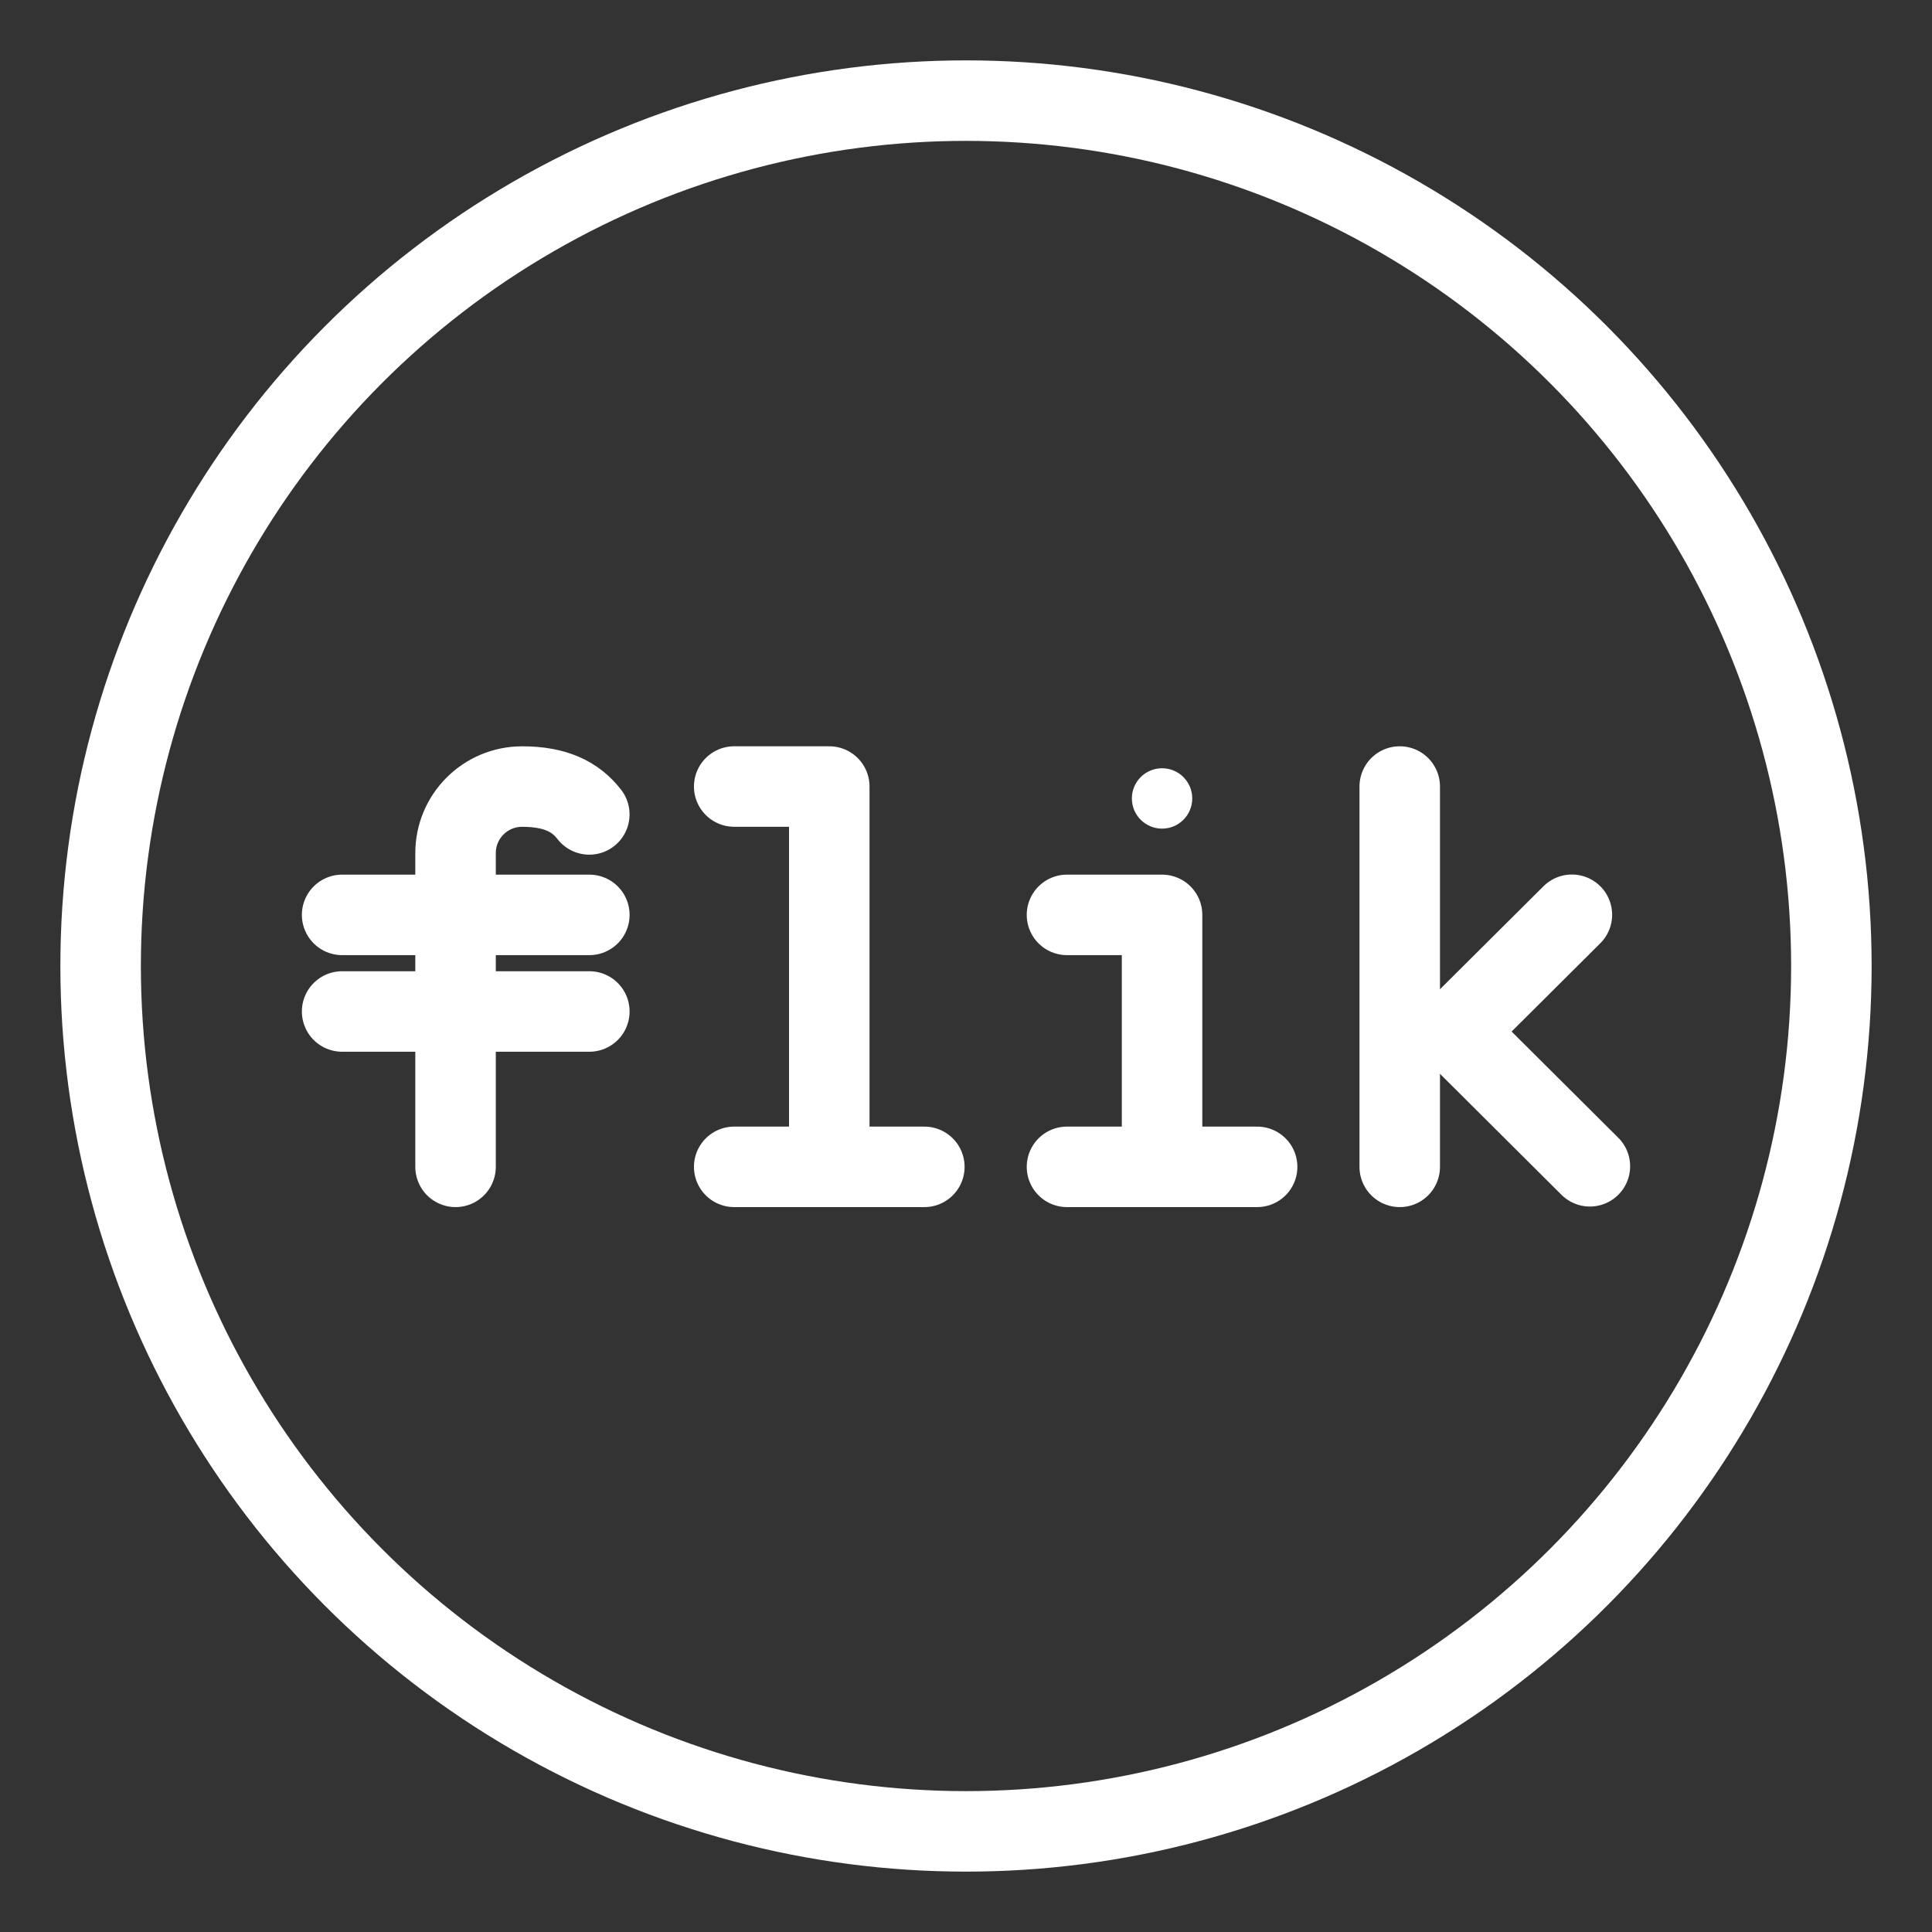 <?xml version="1.0" encoding="UTF-8"?><svg id="a" xmlns="http://www.w3.org/2000/svg" viewBox="0 0 48 48"><rect x="0" y="0" width="48" height="48" fill="#333333" stroke="none"/><defs><style>.b{stroke-width:2px;fill:#fff;}.c{stroke-width:2px;fill:none;stroke:#fff;stroke-linecap:round;stroke-linejoin:round;}</style></defs><circle class="c" cx="24" cy="24" r="21.5"/><g><g><line class="c" x1="34.776" y1="19.541" x2="34.776" y2="28.99"/><polyline class="c" points="39.5 28.976 36.138 25.628 39.053 22.727"/></g><g><path class="c" d="m11.318,28.99v-7.795c0-.913.74-1.653,1.653-1.653h0c.814,0,1.322.241,1.67.692"/><line class="c" x1="8.5" y1="22.73" x2="14.642" y2="22.73"/><line class="c" x1="8.5" y1="25.13" x2="14.642" y2="25.13"/></g><g><circle class="b" cx="28.871" cy="19.837" r=".75"/><polyline class="c" points="26.509 22.73 28.871 22.73 28.871 28.99"/><line class="c" x1="31.233" y1="28.99" x2="26.509" y2="28.99"/></g><line class="c" x1="22.965" y1="28.99" x2="18.241" y2="28.99"/><polyline class="c" points="20.603 28.99 20.603 19.541 18.241 19.541"/></g></svg>